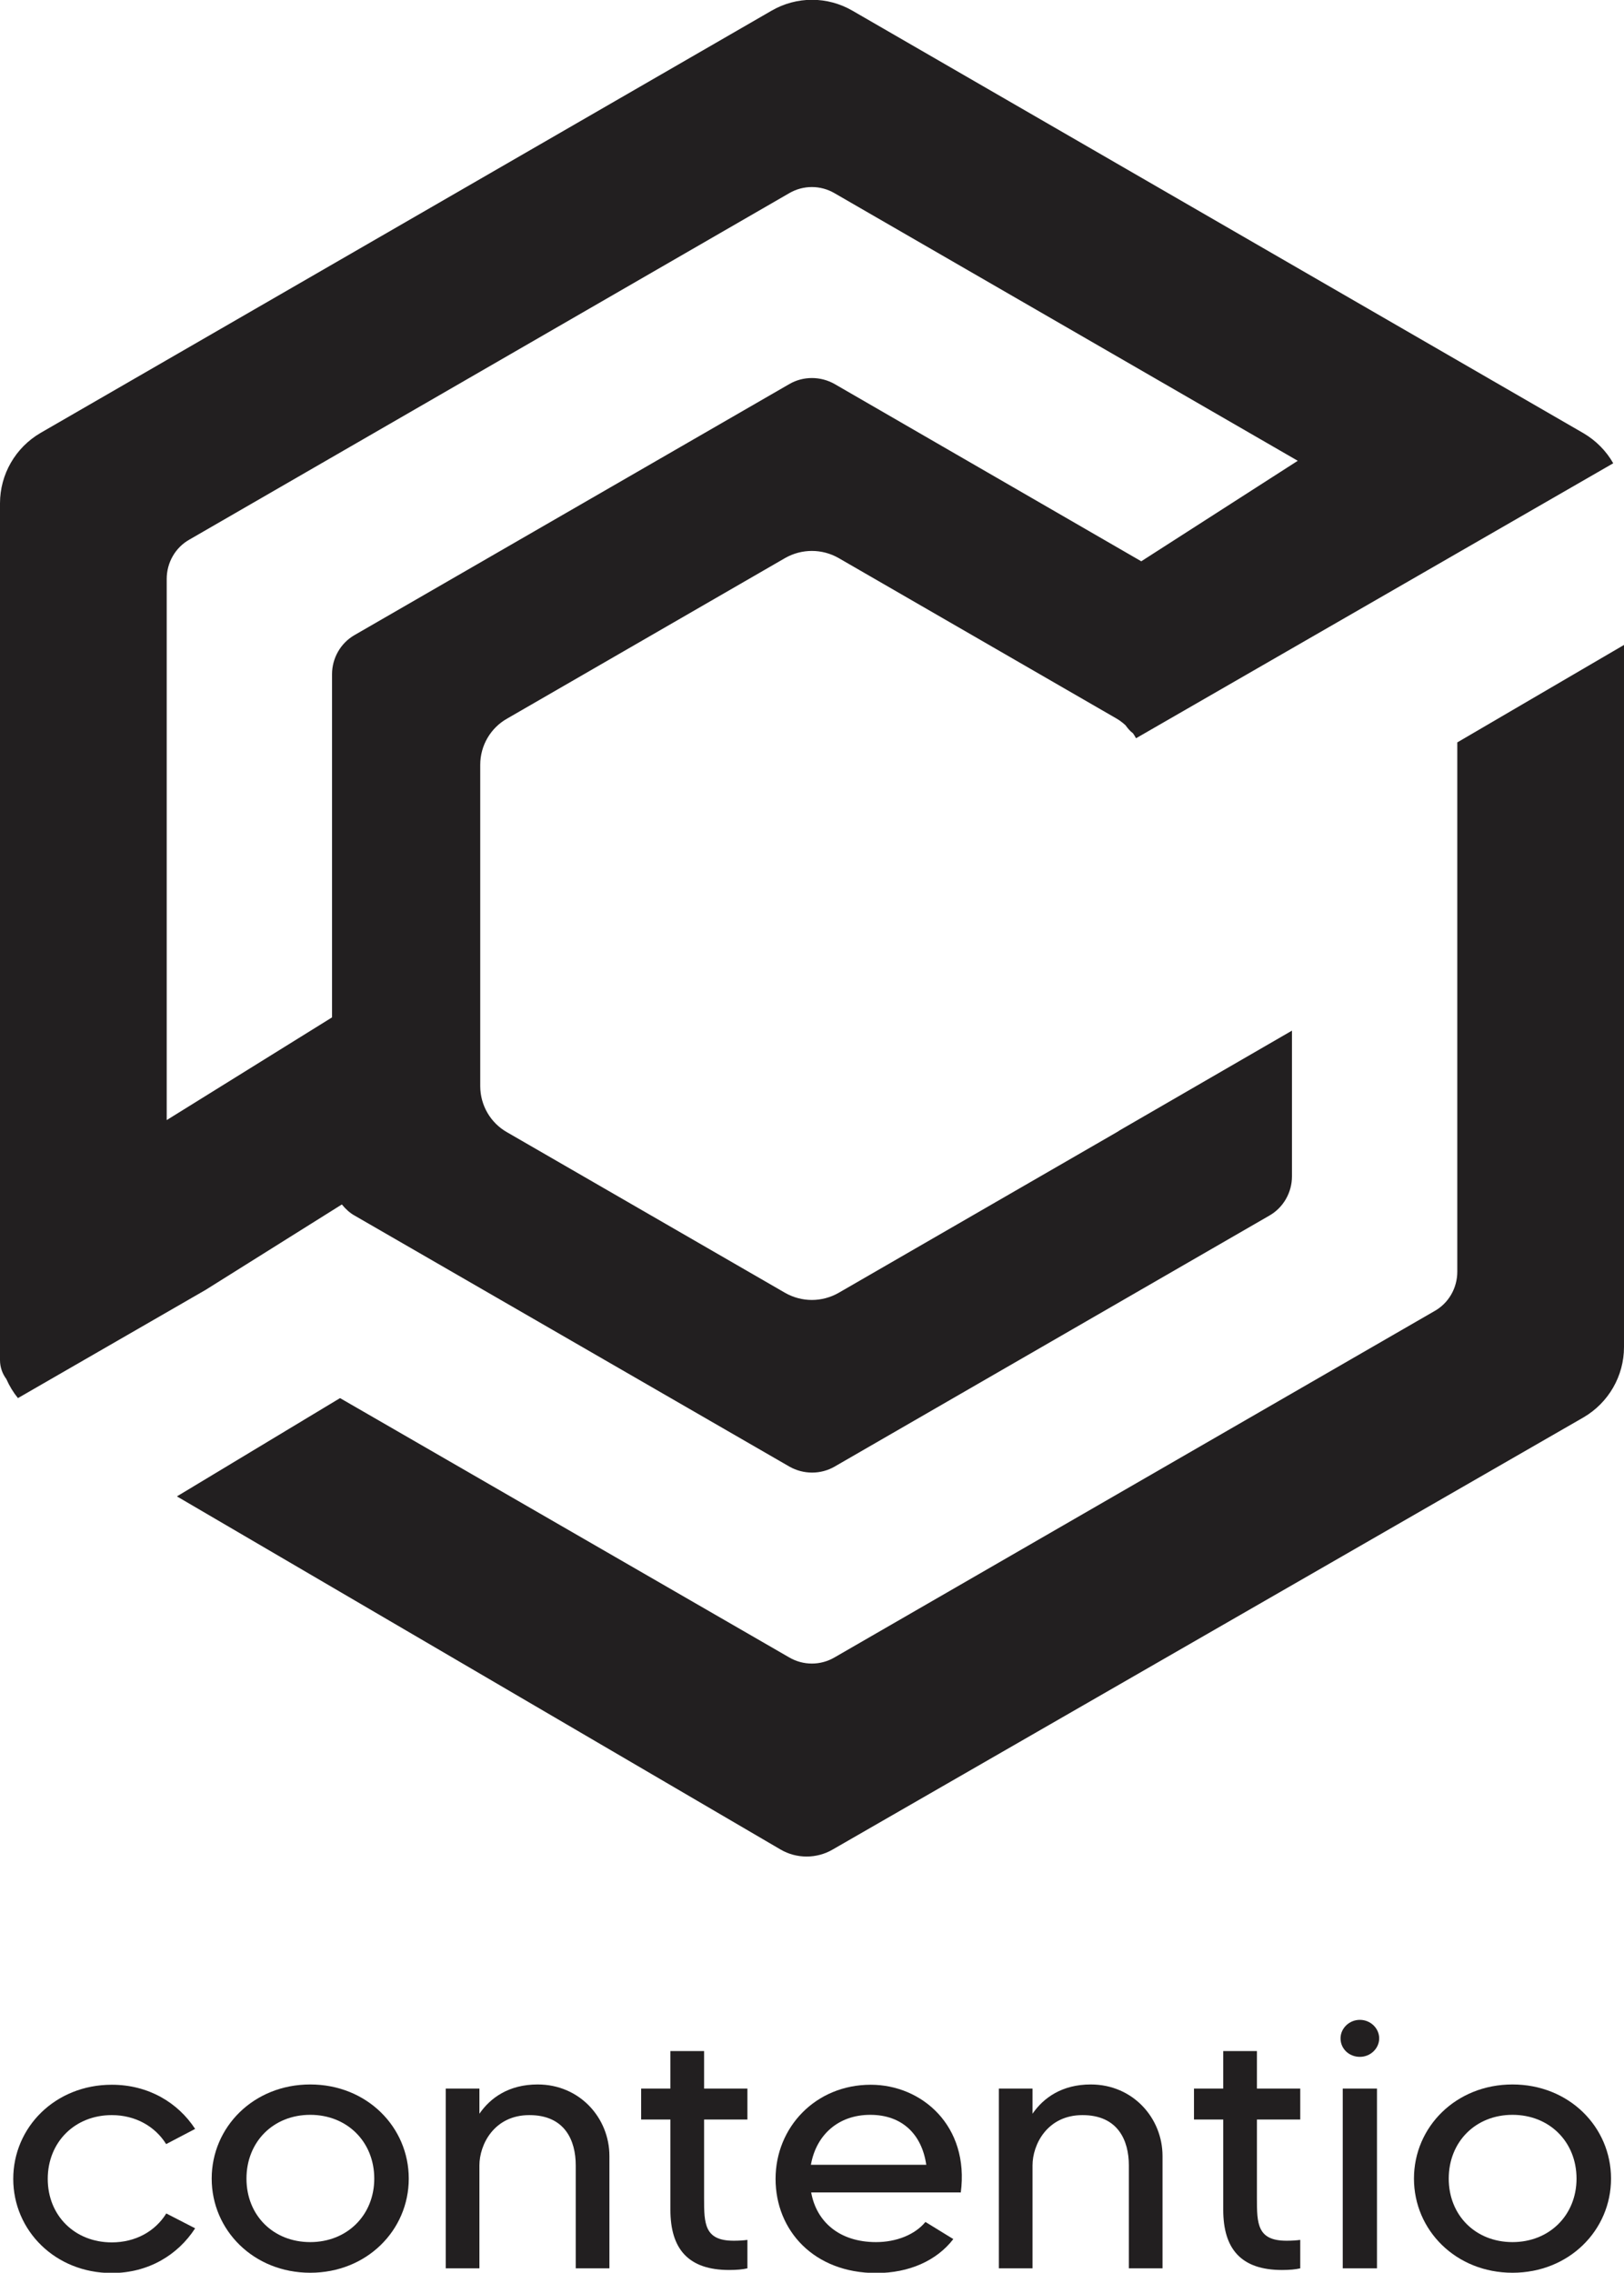 <?xml version="1.0" encoding="UTF-8"?><svg id="Calque_2" xmlns="http://www.w3.org/2000/svg" viewBox="0 0 58.84 82.32"><defs><style>.cls-1{fill:#221f20;}</style></defs><g id="Calque_1-2"><g><path class="cls-1" d="M6.02,80.17l1.05,.54c-.62,.96-1.69,1.62-3.02,1.62-2.05,0-3.57-1.54-3.57-3.41s1.52-3.41,3.57-3.41c1.33,0,2.4,.65,3.02,1.6l-1.05,.55c-.4-.64-1.11-1.05-1.97-1.05-1.34,0-2.32,.98-2.32,2.31s.98,2.3,2.32,2.3c.86,0,1.57-.4,1.97-1.04Z"/><path class="cls-1" d="M14.81,78.91c0,1.87-1.52,3.41-3.57,3.41s-3.57-1.54-3.57-3.41,1.52-3.41,3.57-3.41,3.57,1.54,3.57,3.41Zm-1.25,0c0-1.33-.98-2.31-2.32-2.31s-2.31,.98-2.31,2.31,.97,2.3,2.31,2.3,2.32-.98,2.32-2.3Z"/><path class="cls-1" d="M22.08,78.09v4.07h-1.22v-3.73c0-.91-.4-1.82-1.68-1.82s-1.81,1.07-1.81,1.82v3.73h-1.22v-6.51h1.22v.91c.4-.58,1.07-1.06,2.11-1.06,1.53,0,2.6,1.22,2.6,2.59Z"/><path class="cls-1" d="M25.51,76.77v2.85c0,.92,.01,1.54,1.07,1.54,.2,0,.35-.01,.5-.03v1.03c-.17,.04-.39,.06-.66,.06-1.48,0-2.13-.76-2.13-2.18v-3.27h-1.06v-1.12h1.06v-1.36h1.22v1.36h1.57v1.12h-1.57Z"/><path class="cls-1" d="M34.8,79.41h-5.41c.19,1.06,1.02,1.8,2.35,1.8,.74,0,1.41-.27,1.79-.73l1.01,.62c-.6,.78-1.6,1.23-2.79,1.23-2.26,0-3.65-1.54-3.65-3.41s1.45-3.41,3.45-3.41c1.85,0,3.58,1.49,3.26,3.91Zm-1.24-1c-.16-1.1-.87-1.81-2.03-1.81s-1.96,.73-2.15,1.81h4.18Z"/><path class="cls-1" d="M42.12,78.09v4.07h-1.22v-3.73c0-.91-.4-1.82-1.68-1.82s-1.81,1.07-1.81,1.82v3.73h-1.22v-6.51h1.22v.91c.4-.58,1.07-1.06,2.11-1.06,1.53,0,2.6,1.22,2.6,2.59Z"/><path class="cls-1" d="M45.54,76.77v2.85c0,.92,.01,1.54,1.07,1.54,.2,0,.35-.01,.5-.03v1.03c-.17,.04-.39,.06-.66,.06-1.48,0-2.13-.76-2.13-2.18v-3.27h-1.06v-1.12h1.06v-1.36h1.22v1.36h1.57v1.12h-1.57Z"/><path class="cls-1" d="M48.57,73.83c0-.36,.31-.67,.7-.67s.7,.31,.7,.67-.31,.67-.7,.67-.7-.29-.7-.67Zm.08,1.82h1.24v6.51h-1.24v-6.51Z"/><path class="cls-1" d="M58.37,78.91c0,1.87-1.52,3.41-3.57,3.41s-3.57-1.54-3.57-3.41,1.52-3.41,3.57-3.41,3.57,1.54,3.57,3.41Zm-1.25,0c0-1.33-.98-2.31-2.32-2.31s-2.31,.98-2.31,2.31,.97,2.3,2.31,2.3,2.32-.98,2.32-2.3Z"/></g><g><path class="cls-1" d="M52.8,26.89v19.17c0,.59-.31,1.14-.83,1.43l-21.73,12.54c-.51,.3-1.14,.3-1.65,0l-16.27-9.39-5.91,3.56,21.87,12.79c.58,.34,1.31,.34,1.89,0l27.2-15.65c.91-.53,1.47-1.5,1.47-2.55V23.36l-6.04,3.53Z"/><path class="cls-1" d="M12.39,43.63c.13,.16,.28,.3,.46,.4l15.75,9.09c.51,.29,1.14,.29,1.64,0l15.75-9.09c.51-.29,.82-.84,.82-1.42v-5.28l-6.24,3.61s-.07,.05-.11,.07l-10.08,5.82c-.6,.34-1.33,.34-1.93,0l-10.08-5.82c-.6-.34-.97-.98-.97-1.67v-11.64c0-.69,.37-1.33,.97-1.67l10.08-5.82c.6-.34,1.33-.34,1.93,0l10.08,5.82c.12,.07,.22,.15,.32,.24,.08,.11,.16,.21,.27,.29,.04,.06,.08,.12,.11,.18l17.29-9.96c-.25-.44-.62-.82-1.08-1.09L30.89,.39c-.91-.53-2.03-.53-2.94,0L1.47,15.68c-.91,.53-1.47,1.5-1.47,2.55v26.1H0v4.93c0,.27,.09,.5,.23,.69,.11,.25,.25,.48,.42,.69l6.8-3.92,4.93-3.09ZM6.04,20.97c0-.59,.31-1.14,.83-1.43L28.59,7c.51-.3,1.14-.3,1.65,0l16.78,9.69-5.67,3.64-11.11-6.42c-.51-.29-1.14-.29-1.64,0l-15.75,9.09c-.51,.29-.82,.84-.82,1.42v12.43l-5.99,3.72V20.97Z"/></g></g></svg>